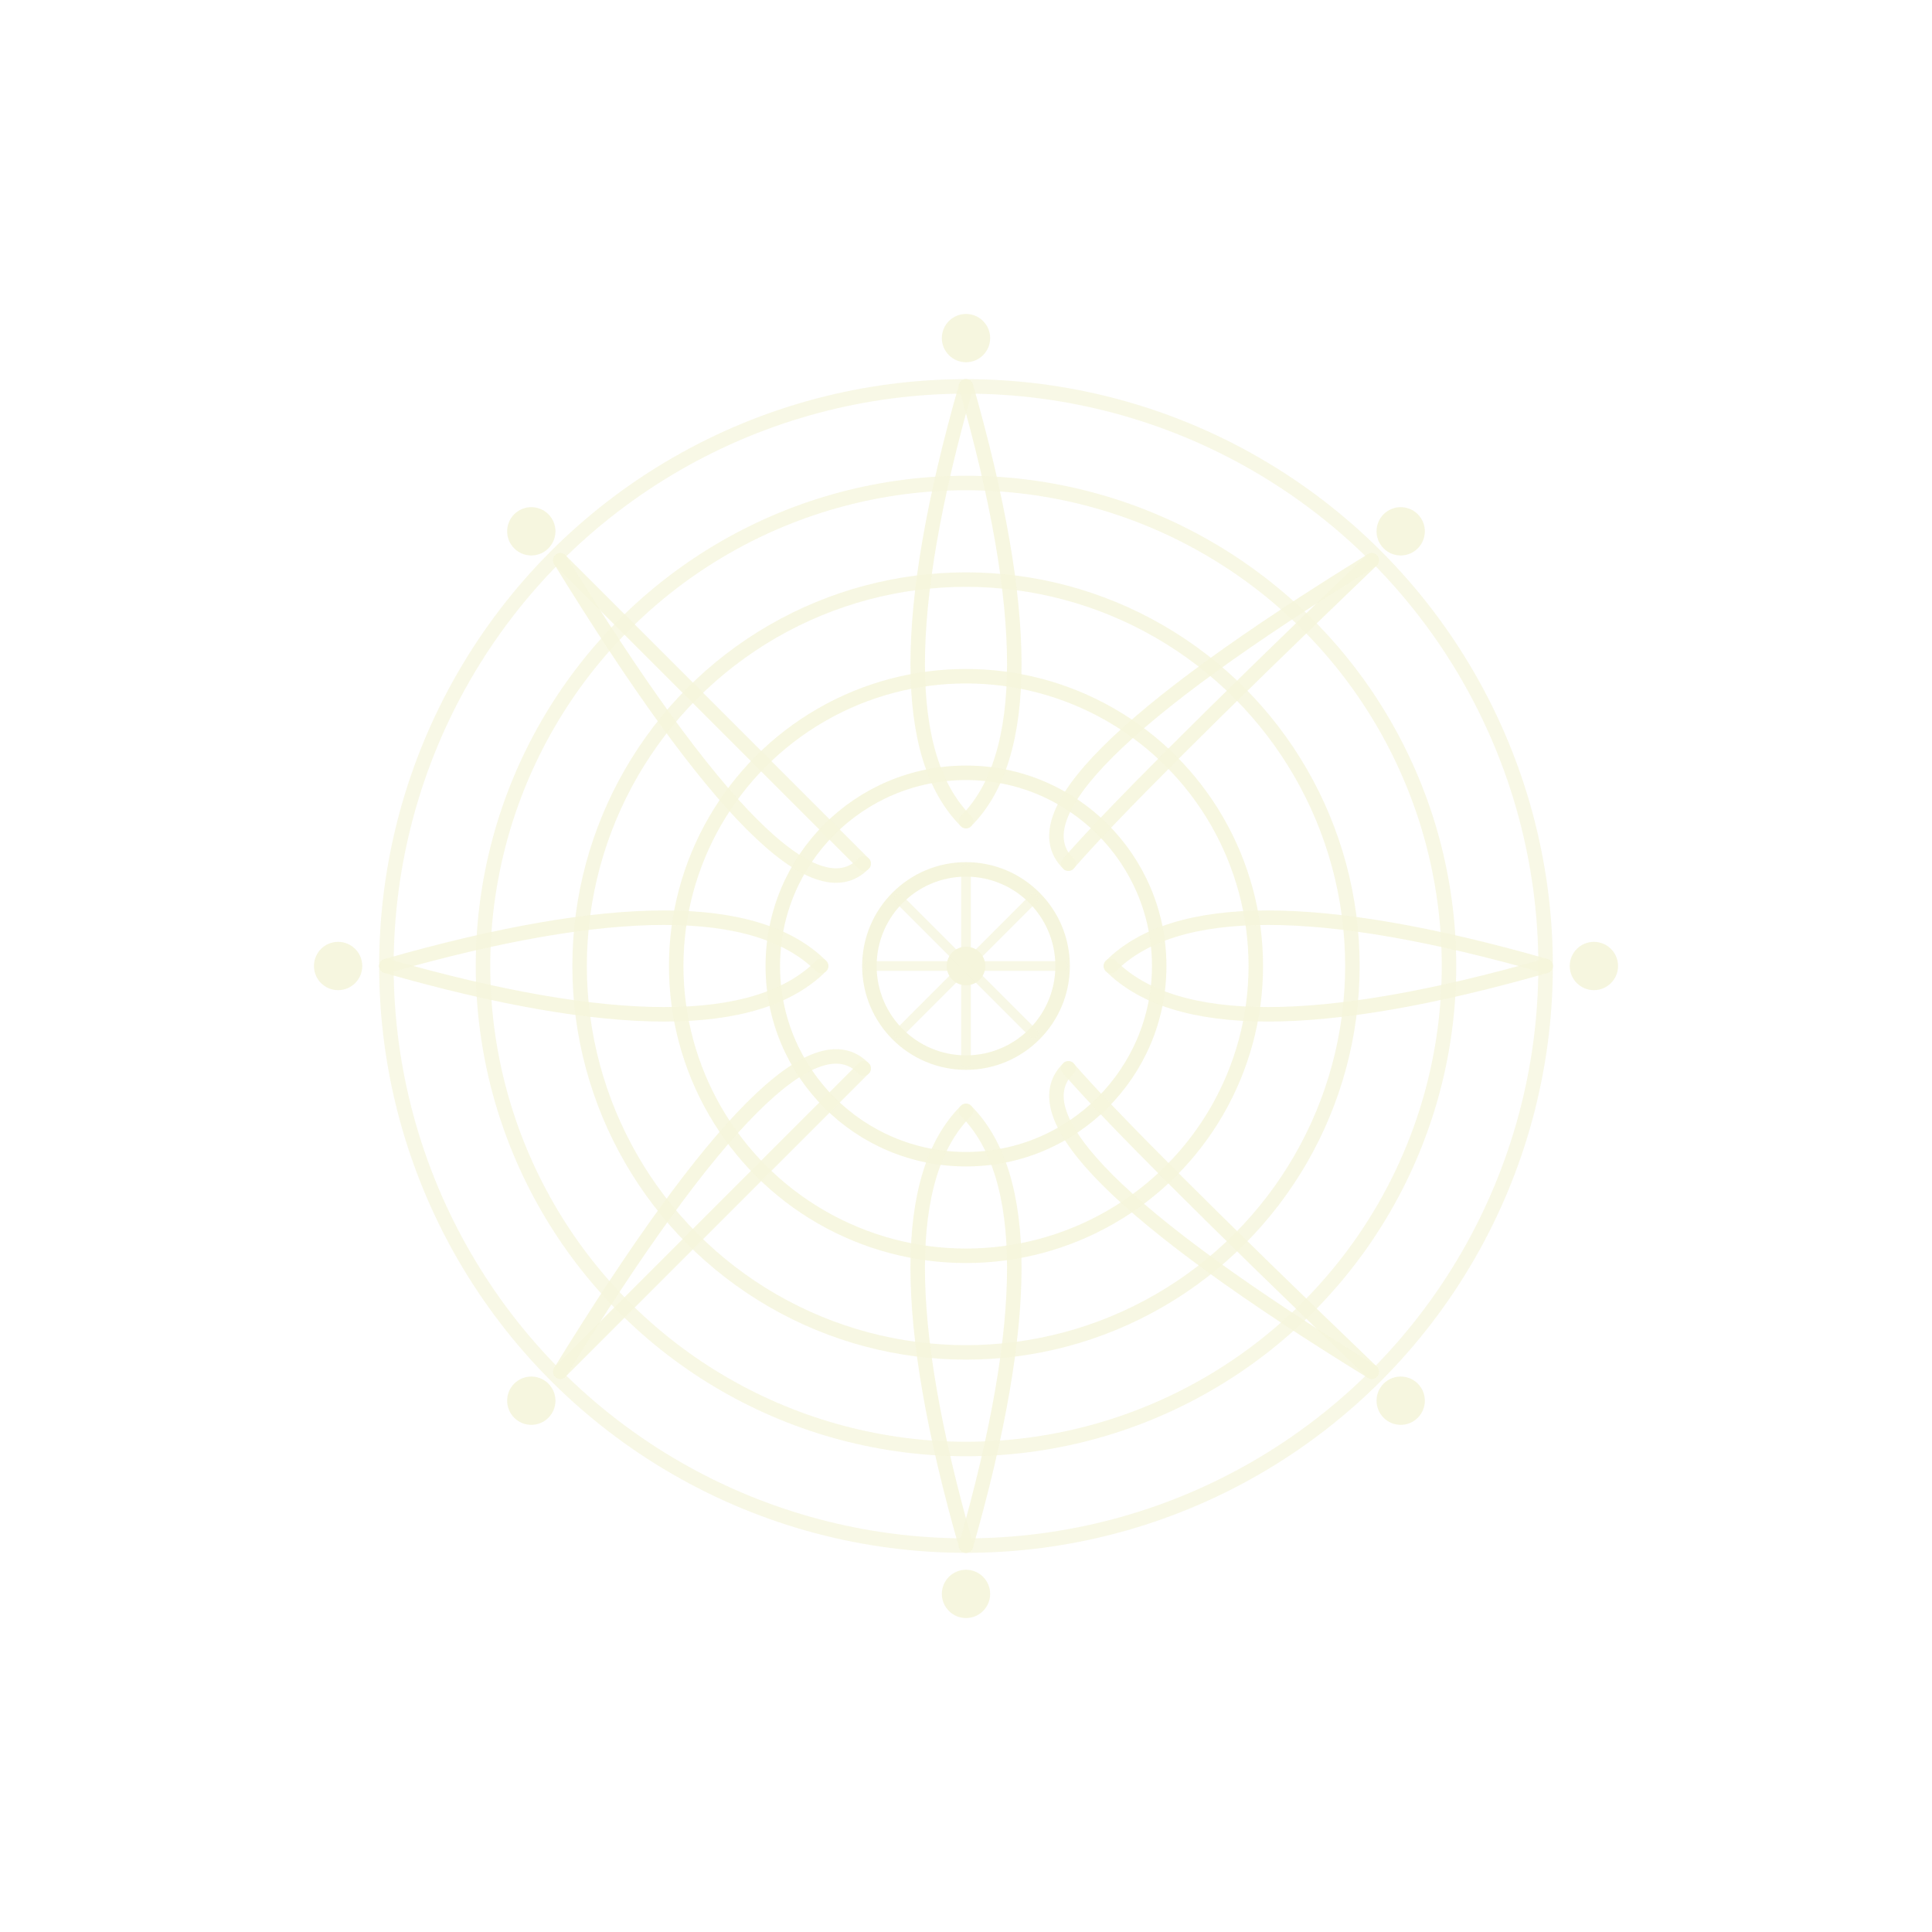 <svg viewBox="0 0 200 200" xmlns="http://www.w3.org/2000/svg">
  <title>Kolam Sunburst Mandala Pattern</title>
  <defs>
    <!-- Glow filter for kolam lines -->
    <filter id="kolam-glow" x="-50%" y="-50%" width="200%" height="200%">
      <feGaussianBlur stdDeviation="1.5" result="coloredBlur"/>
      <feMerge>
        <feMergeNode in="coloredBlur"/>
        <feMergeNode in="SourceGraphic"/>
      </feMerge>
    </filter>
  </defs>

  <g filter="url(#kolam-glow)" stroke="#F5F5DC" stroke-width="1.5" fill="none" stroke-linecap="round">
    <!-- Center dot -->
    <circle cx="100" cy="100" r="2" fill="#F5F5DC" stroke="none"/>

    <!-- Concentric circles (drawn outward) -->
    <circle cx="100" cy="100" r="10" opacity="0.95"/>
    <circle cx="100" cy="100" r="20" opacity="0.9"/>
    <circle cx="100" cy="100" r="30" opacity="0.85"/>
    <circle cx="100" cy="100" r="40" opacity="0.8"/>
    <circle cx="100" cy="100" r="50" opacity="0.75"/>
    <circle cx="100" cy="100" r="60" opacity="0.7"/>

    <!-- 8-fold sunburst petals radiating outward -->
    <!-- Petal 1 (0 degrees - top) -->
    <path d="M 100 85 Q 90 75, 100 40" opacity="0.85"/>
    <path d="M 100 85 Q 110 75, 100 40" opacity="0.85"/>

    <!-- Petal 2 (45 degrees) -->
    <path d="M 110.6 89.4 Q 117 82, 142 58" opacity="0.85"/>
    <path d="M 110.6 89.4 Q 103 82, 142 58" opacity="0.85"/>

    <!-- Petal 3 (90 degrees - right) -->
    <path d="M 115 100 Q 125 90, 160 100" opacity="0.85"/>
    <path d="M 115 100 Q 125 110, 160 100" opacity="0.85"/>

    <!-- Petal 4 (135 degrees) -->
    <path d="M 110.6 110.6 Q 117 118, 142 142" opacity="0.85"/>
    <path d="M 110.6 110.6 Q 103 118, 142 142" opacity="0.85"/>

    <!-- Petal 5 (180 degrees - bottom) -->
    <path d="M 100 115 Q 90 125, 100 160" opacity="0.85"/>
    <path d="M 100 115 Q 110 125, 100 160" opacity="0.85"/>

    <!-- Petal 6 (225 degrees) -->
    <path d="M 89.4 110.6 Q 82 118, 58 142" opacity="0.85"/>
    <path d="M 89.4 110.6 Q 82 103, 58 142" opacity="0.85"/>

    <!-- Petal 7 (270 degrees - left) -->
    <path d="M 85 100 Q 75 90, 40 100" opacity="0.85"/>
    <path d="M 85 100 Q 75 110, 40 100" opacity="0.85"/>

    <!-- Petal 8 (315 degrees) -->
    <path d="M 89.4 89.4 Q 82 82, 58 58" opacity="0.85"/>
    <path d="M 89.4 89.4 Q 82 97, 58 58" opacity="0.85"/>

    <!-- Decorative dots at petal tips -->
    <circle cx="100" cy="35" r="2.5" fill="#F5F5DC" opacity="0.9" stroke="none"/>
    <circle cx="145" cy="55" r="2.5" fill="#F5F5DC" opacity="0.9" stroke="none"/>
    <circle cx="165" cy="100" r="2.5" fill="#F5F5DC" opacity="0.9" stroke="none"/>
    <circle cx="145" cy="145" r="2.5" fill="#F5F5DC" opacity="0.9" stroke="none"/>
    <circle cx="100" cy="165" r="2.5" fill="#F5F5DC" opacity="0.9" stroke="none"/>
    <circle cx="55" cy="145" r="2.5" fill="#F5F5DC" opacity="0.9" stroke="none"/>
    <circle cx="35" cy="100" r="2.5" fill="#F5F5DC" opacity="0.9" stroke="none"/>
    <circle cx="55" cy="55" r="2.5" fill="#F5F5DC" opacity="0.9" stroke="none"/>

    <!-- Inner decorative elements -->
    <path d="M 90 100 L 110 100" opacity="0.7" stroke-width="1"/>
    <path d="M 100 90 L 100 110" opacity="0.7" stroke-width="1"/>
    <path d="M 93 93 L 107 107" opacity="0.7" stroke-width="1"/>
    <path d="M 107 93 L 93 107" opacity="0.7" stroke-width="1"/>
  </g>
</svg>
